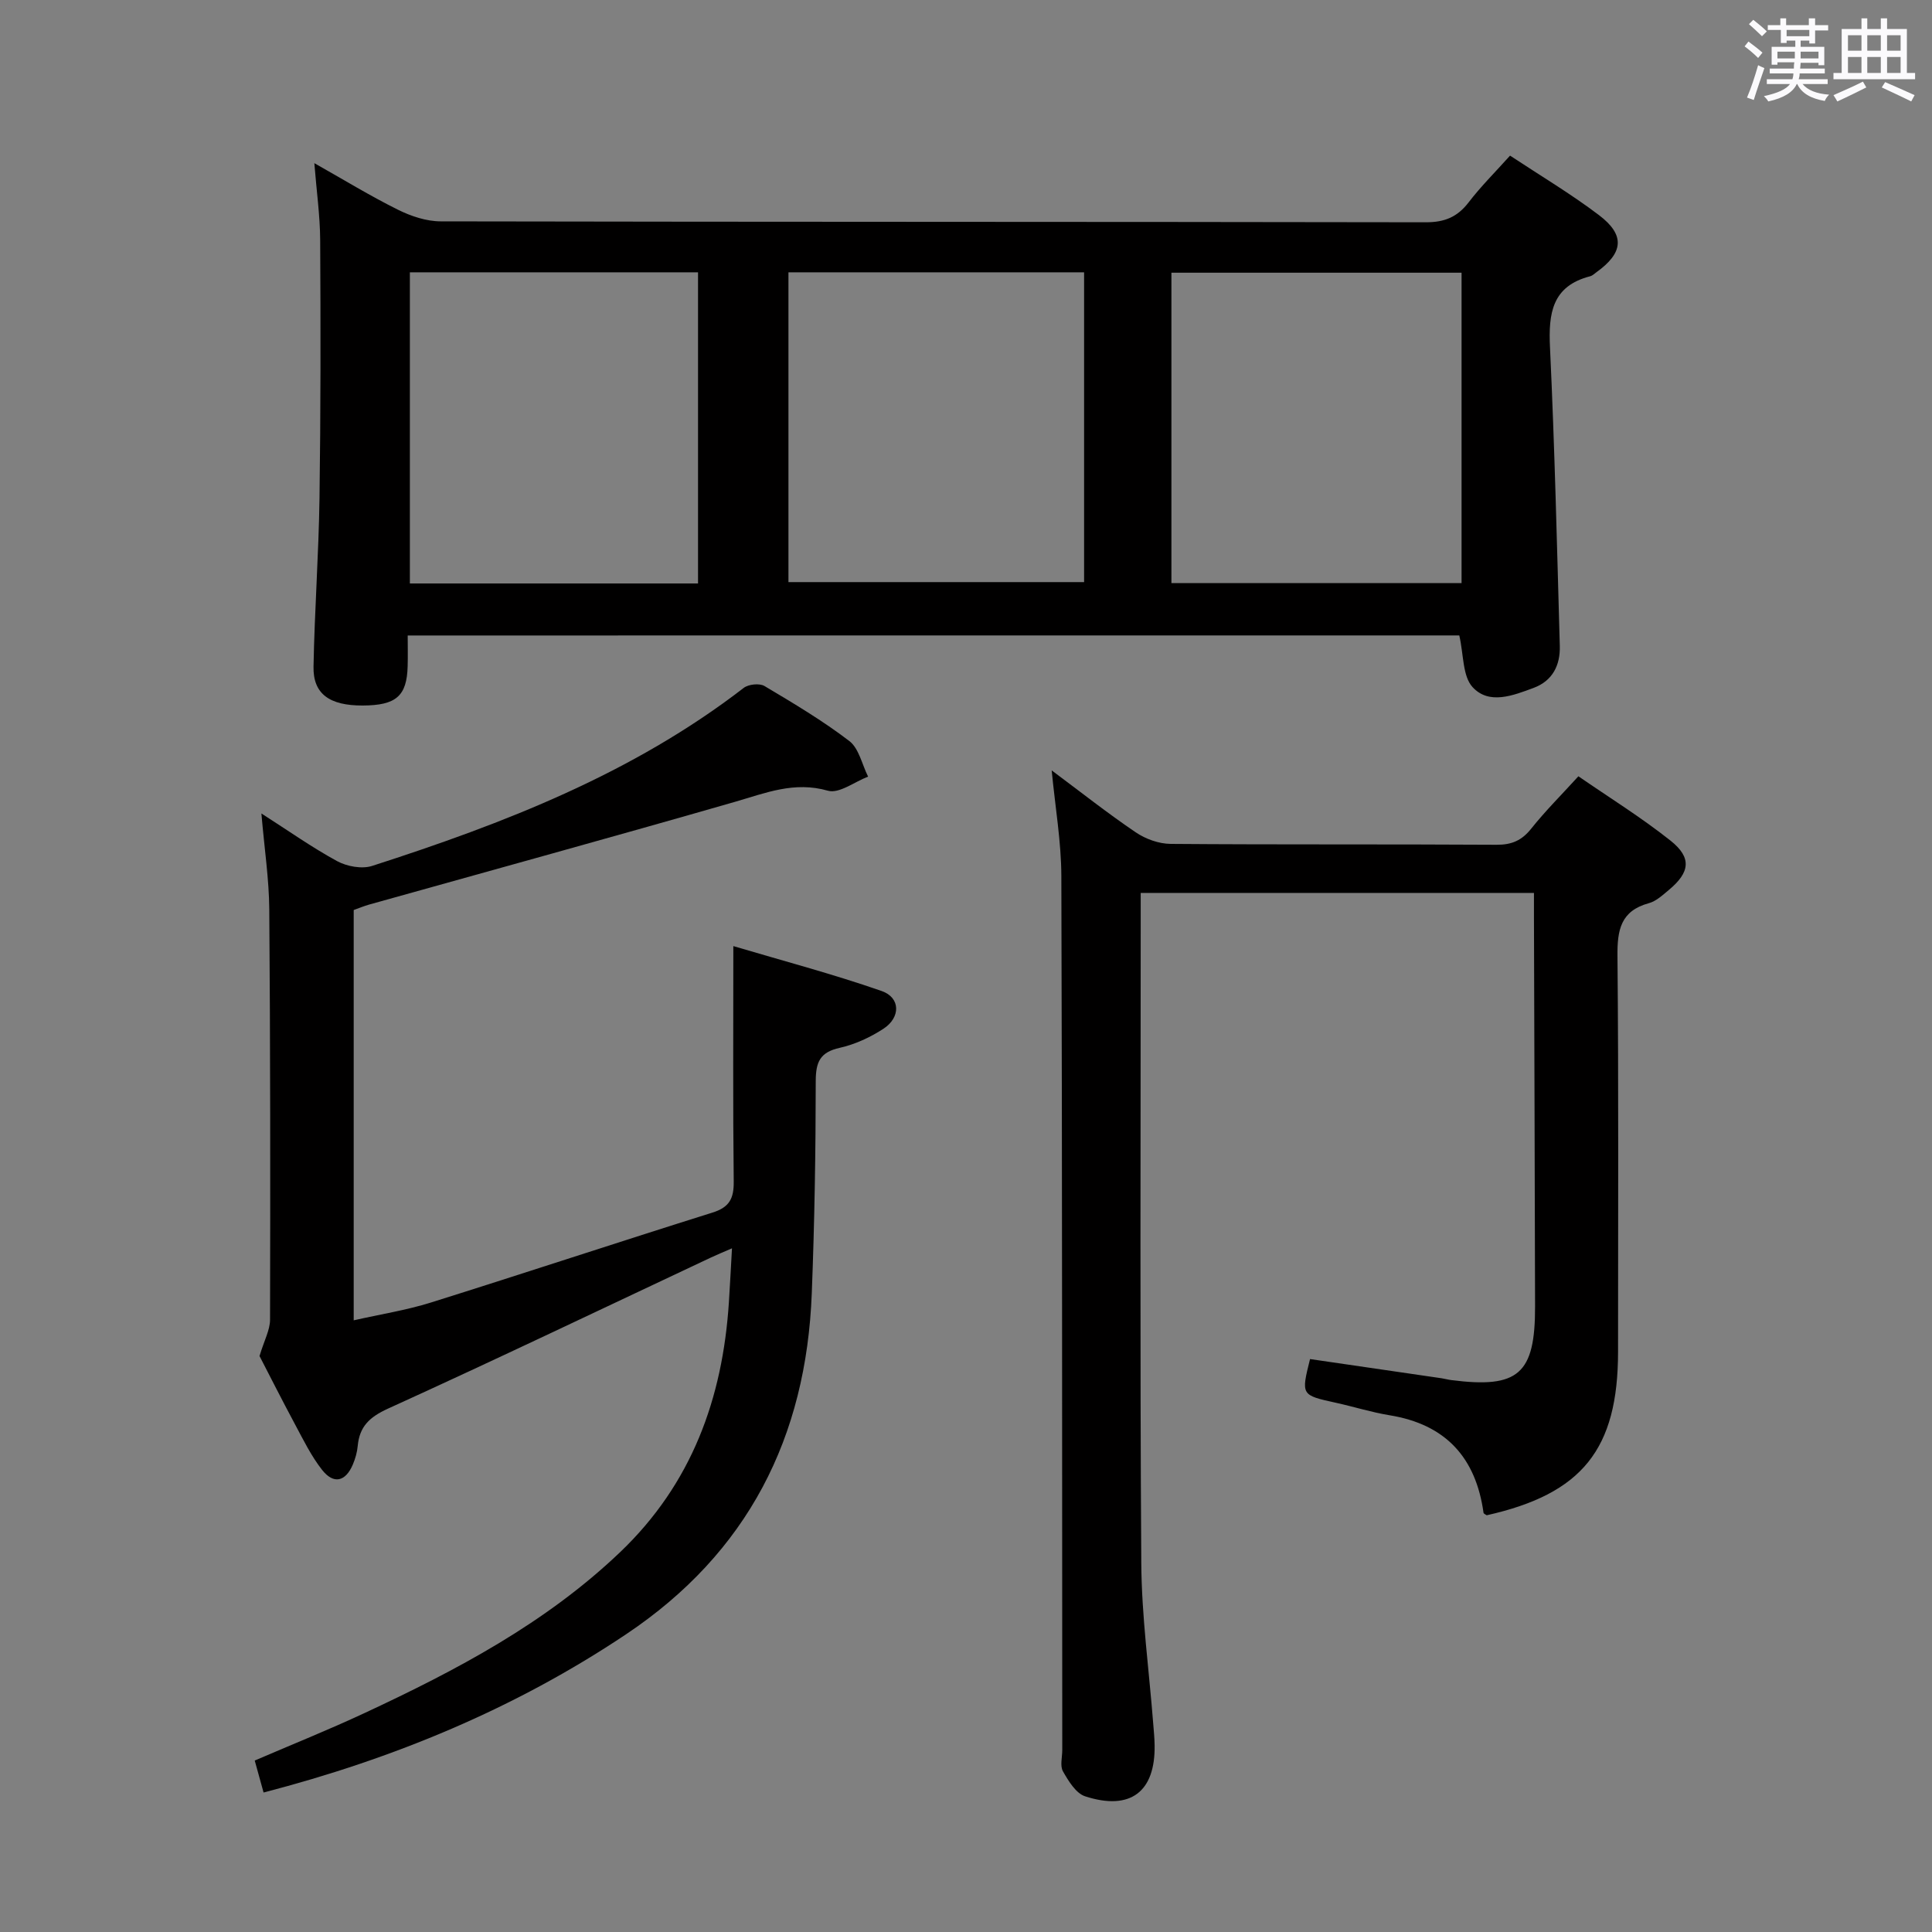 <svg enable-background="new 0 0 400 400" viewBox="0 0 400 400" xmlns="http://www.w3.org/2000/svg"><rect x="0" y="0" width="400" height="400" fill="#808080" stroke="none"/><path d="m361.2 9.6.8-1c.9.7 1.9 1.4 2.9 2.3l-.9 1.1c-1-1-2-1.8-2.8-2.4zm.5 10.6c.9-2.1 1.6-4.3 2.3-6.7.4.2.8.4 1.3.6-.7 2.1-1.5 4.3-2.2 6.6zm.4-15.2.9-.9c1 .8 2 1.6 2.8 2.4l-1 1c-.9-.9-1.8-1.7-2.7-2.5zm12.5-1.2h1.2v1.4h2.7v1.1h-2.7v2.7h-1.2v-.6h-1.8v1.3h4.9v3.8h-1.2v-.5h-3.7c0 .4-.1.9-.1 1.2h5.1v1h-5.2c0 .5-.1.9-.2 1.2h6v1h-5.2c1.1 1.3 2.9 2 5.5 2.2-.4.4-.7.8-.9 1.3-2.9-.5-4.8-1.6-5.7-3.5h-.1c-.8 1.7-2.7 2.9-5.9 3.6-.2-.4-.6-.8-.9-1.1 2.8-.6 4.6-1.4 5.4-2.5h-4.8v-1h5.3c.1-.3.2-.7.2-1.2h-4.9v-1h5c0-.4 0-.8.1-1.3h-3.5v.5h-1.2v-3.7h4.9v-1.3h-1.8v.5h-1.2v-2.7h-2.7v-1h2.6v-1.4h1.2v1.4h4.7v-1.4zm-6.6 8.3h3.6c0-.4 0-.9 0-1.4h-3.6zm1.9-4.6h4.7v-1.3h-4.7zm6.6 3.2h-3.7v1.4h3.7z" fill="#fbfafc"/><path d="m385.3 3.8h1.3v2.2h2.8v-2.2h1.3v2.2h4.1v9.1h1.7v1.3h-16.9v-1.3h1.7v-9.1h4.1v-2.2zm.4 13.1.7 1.2c-1.8.9-3.8 1.9-6 2.9-.2-.4-.5-.8-.8-1.3 2.3-1 4.3-1.9 6.1-2.8zm-3.1-6.4h2.8v-3.2h-2.8zm0 4.6h2.8v-3.3h-2.8zm4-4.6h2.8v-3.2h-2.8zm0 4.6h2.8v-3.3h-2.8zm3.7 1.9c2.1.9 4.1 1.8 6.1 2.7l-.7 1.3c-2.2-1.1-4.2-2-6.1-2.9zm3.2-9.7h-2.8v3.2h2.8v-3.1zm-2.8 7.8h2.8v-3.3h-2.8z" fill="#fbfafc"/><g fill="#010000"><path d="m84.41 131.57c0 2.13.05 4.24-.01 6.35-.16 6.19-2.38 8.12-9.3 8.15-6.87.03-10.3-2.4-10.19-8.05.22-11.64 1.07-23.26 1.24-34.9.25-17.8.24-35.6.14-53.4-.03-5.11-.76-10.21-1.21-15.94 6.03 3.4 11.55 6.78 17.31 9.64 2.7 1.34 5.89 2.41 8.86 2.41 67.98.13 135.96.07 203.94.19 3.89.01 6.54-1.08 8.88-4.13 2.51-3.28 5.47-6.22 8.57-9.67 6.32 4.18 12.61 7.92 18.4 12.31 5.48 4.15 5.08 7.82-.54 11.85-.4.29-.8.69-1.25.81-7.92 2.03-8.68 7.67-8.34 14.74.97 20.59 1.45 41.21 2.03 61.82.11 3.95-1.48 7.21-5.42 8.67-4.23 1.57-9.21 3.56-12.63-.15-2.1-2.28-1.84-6.73-2.76-10.71-71.92.01-144.45.01-217.72.01zm78.83-11.05h61.21c0-21.64 0-42.87 0-64.14-20.6 0-40.83 0-61.21 0zm139.36.21c0-21.73 0-43.08 0-64.27-20.29 0-40.18 0-60.07 0v64.27zm-158.08.07c0-21.83 0-43.16 0-64.42-20.14 0-39.86 0-59.66 0v64.42z"/><path d="m54.57 371.12c-.64-2.32-1.16-4.22-1.83-6.62 7.59-3.27 15.23-6.33 22.67-9.8 19.06-8.88 37.57-18.63 53-33.36 14.79-14.13 21.21-31.79 22.5-51.73.22-3.45.4-6.9.64-11.16-1.88.82-3.16 1.34-4.41 1.93-22.26 10.47-44.44 21.09-66.83 31.27-3.82 1.74-5.88 3.71-6.25 7.73-.12 1.3-.5 2.63-1.01 3.84-1.52 3.56-3.98 4.14-6.37 1.1-2.23-2.84-3.86-6.18-5.58-9.39-2.75-5.12-5.37-10.32-7.37-14.18.99-3.28 2.17-5.39 2.18-7.51.07-28.33.06-56.66-.16-84.99-.05-6.27-1.01-12.53-1.63-19.83 5.52 3.53 10.43 7.01 15.68 9.87 2.03 1.1 5.12 1.67 7.24.99 27.3-8.79 53.91-19.1 76.94-36.86.99-.76 3.26-1 4.29-.39 6 3.57 12.04 7.16 17.57 11.39 2 1.53 2.63 4.86 3.89 7.37-2.8 1.07-6.01 3.58-8.31 2.92-6.98-2-12.9.47-19.25 2.3-25.19 7.25-50.46 14.19-75.7 21.26-1.08.3-2.13.74-3.24 1.14v84.95c5.55-1.26 10.9-2.09 16-3.69 19.46-6.1 38.83-12.52 58.29-18.62 3.54-1.11 4.43-2.95 4.39-6.46-.18-15.79-.08-31.58-.08-48.71 10.06 2.99 20.52 5.75 30.71 9.3 3.92 1.37 3.95 5.47.37 7.81-2.73 1.78-5.88 3.24-9.05 3.95-4.08.91-4.96 2.92-4.97 6.89-.01 14.64-.25 29.3-.82 43.93-1.14 29.82-13.22 53.72-38.45 70.6-23.03 15.41-48.15 25.77-75.05 32.76z"/><path d="m317.59 184.87c-27.49 0-54.1 0-81.42 0v5.74c0 44.32-.17 88.64.12 132.95.07 11.1 1.61 22.19 2.47 33.29.12 1.49.27 2.98.29 4.48.16 9.64-5 13.62-14.38 10.58-1.92-.62-3.45-3.17-4.59-5.16-.65-1.14-.15-2.93-.15-4.43-.04-60.31 0-120.62-.19-180.94-.02-7.09-1.26-14.18-2-21.88 6 4.47 11.56 8.87 17.41 12.83 2.03 1.38 4.78 2.37 7.22 2.39 22.49.18 44.98.04 67.48.18 3.15.02 5.24-.9 7.19-3.36 2.89-3.63 6.21-6.93 9.75-10.82 6.38 4.4 13.01 8.51 19.08 13.33 4.44 3.53 4.03 6.57-.37 10.22-1.27 1.06-2.62 2.32-4.14 2.73-5.8 1.59-6.53 5.52-6.48 10.89.25 27.32.12 54.65.12 81.97 0 20.19-7.41 29.43-27.19 33.86-.22-.16-.63-.31-.66-.51-1.59-11.43-7.83-18.3-19.42-20.19-3.75-.61-7.42-1.77-11.14-2.59-7.22-1.59-7.23-1.56-5.36-9.05 9.07 1.32 18.17 2.65 27.27 3.98.66.1 1.3.29 1.96.37 13.92 1.79 17.39-1.24 17.36-15.26-.06-26.82-.15-53.64-.23-80.46 0-1.63 0-3.26 0-5.14z"/></g></svg>
